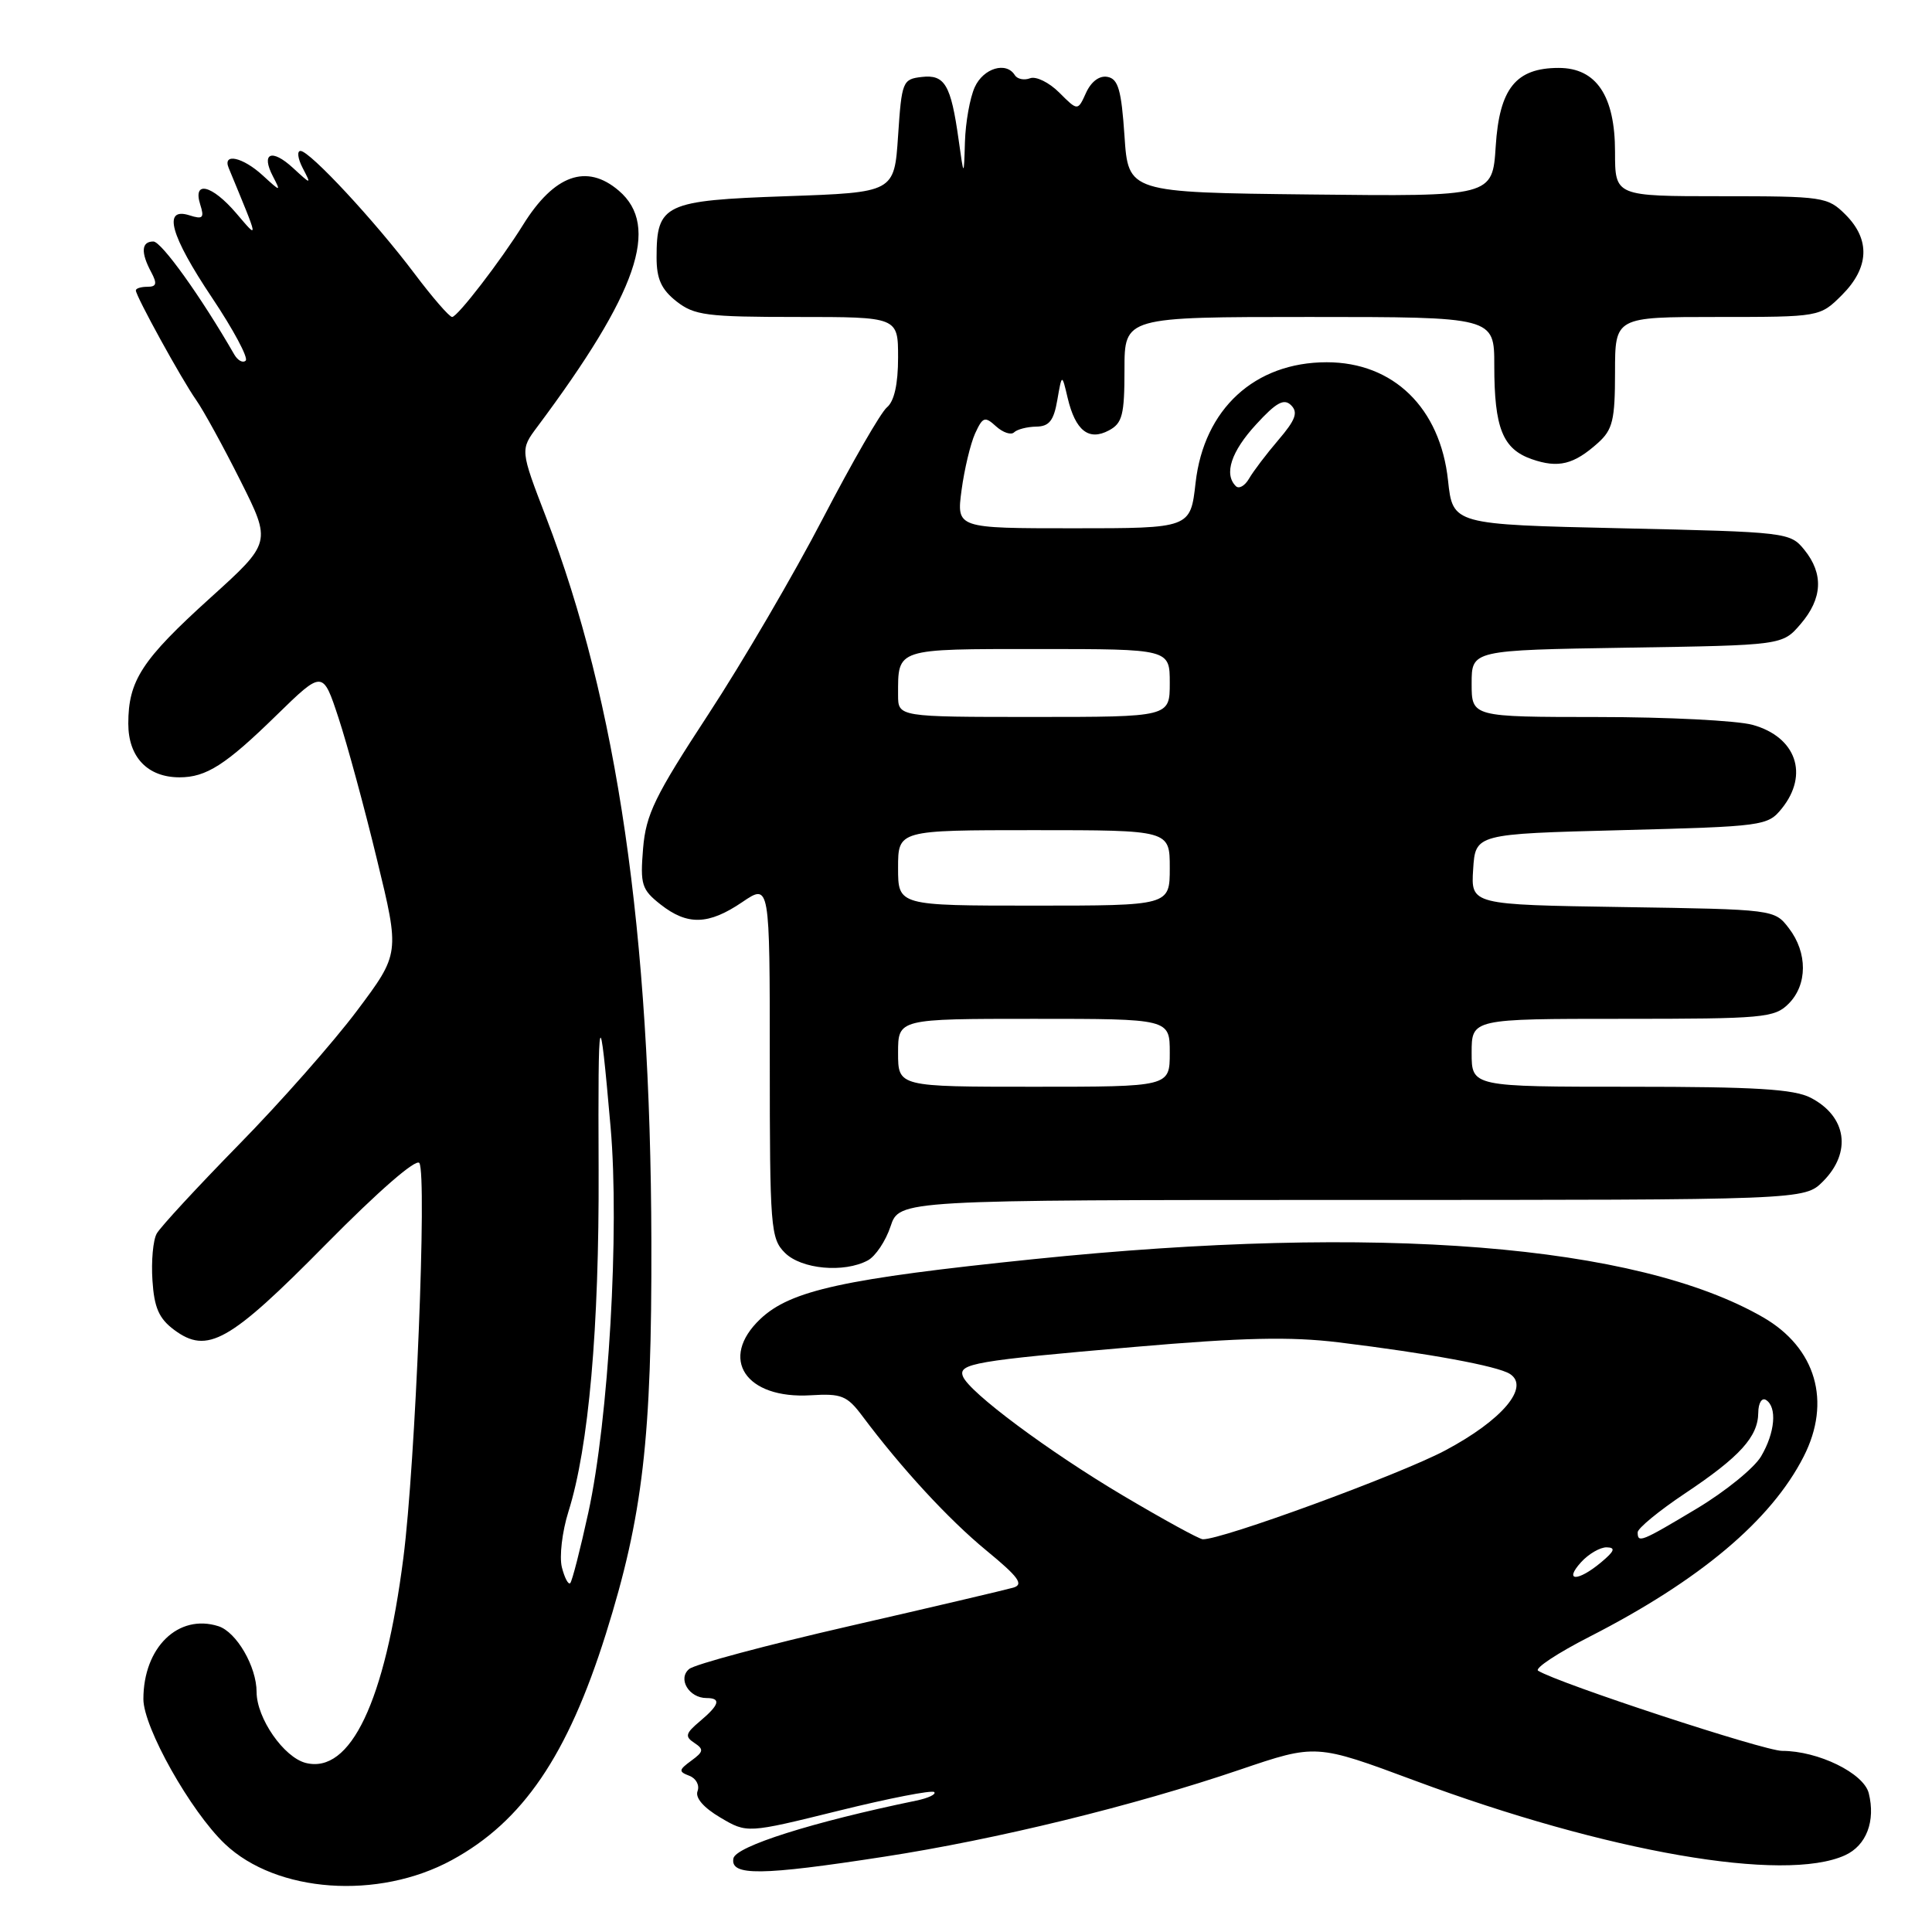 <?xml version="1.0" encoding="UTF-8" standalone="no"?>
<!DOCTYPE svg PUBLIC "-//W3C//DTD SVG 1.1//EN" "http://www.w3.org/Graphics/SVG/1.1/DTD/svg11.dtd" >
<svg xmlns="http://www.w3.org/2000/svg" xmlns:xlink="http://www.w3.org/1999/xlink" version="1.1" viewBox="0 0 256 256">
 <g >
 <path fill="currentColor"
d=" M 59.87 246.47 C 69.27 241.36 75.21 232.63 80.28 216.50 C 85.19 200.85 86.38 190.60 86.31 164.50 C 86.21 123.49 81.78 93.04 72.36 68.55 C 68.92 59.60 68.92 59.60 71.20 56.55 C 84.48 38.76 87.51 29.98 82.00 25.27 C 77.74 21.62 73.43 23.16 69.31 29.79 C 66.38 34.51 60.62 42.00 59.91 42.00 C 59.54 42.00 57.30 39.41 54.92 36.25 C 49.70 29.31 41.05 20.00 39.82 20.00 C 39.33 20.00 39.46 21.01 40.10 22.25 C 41.27 24.50 41.27 24.50 38.81 22.24 C 35.99 19.65 34.55 20.27 36.17 23.38 C 37.24 25.44 37.20 25.43 34.82 23.25 C 32.18 20.82 29.46 20.22 30.30 22.25 C 34.37 32.11 34.32 31.78 31.29 28.24 C 28.07 24.48 25.51 23.87 26.53 27.10 C 27.10 28.88 26.88 29.10 25.10 28.53 C 21.52 27.40 22.56 31.18 28.11 39.47 C 30.92 43.67 32.92 47.41 32.56 47.78 C 32.19 48.14 31.51 47.78 31.04 46.97 C 26.64 39.32 21.39 32.00 20.32 32.00 C 18.73 32.00 18.63 33.44 20.04 36.07 C 20.85 37.59 20.74 38.00 19.54 38.00 C 18.69 38.00 18.00 38.21 18.00 38.48 C 18.00 39.24 24.06 50.26 25.99 53.00 C 26.96 54.38 29.60 59.19 31.86 63.70 C 35.97 71.89 35.97 71.89 27.89 79.20 C 18.79 87.43 17.00 90.18 17.00 95.89 C 17.00 100.32 19.56 103.00 23.79 103.00 C 27.33 103.00 29.91 101.35 36.63 94.78 C 42.77 88.79 42.77 88.79 44.86 95.14 C 46.01 98.64 48.31 107.09 49.96 113.93 C 52.98 126.35 52.98 126.35 47.30 133.93 C 44.18 138.09 37.13 146.09 31.63 151.69 C 26.14 157.30 21.25 162.59 20.77 163.45 C 20.28 164.31 20.03 167.11 20.20 169.66 C 20.43 173.28 21.07 174.72 23.07 176.21 C 27.48 179.49 30.39 177.85 43.19 164.87 C 50.16 157.81 55.16 153.46 55.57 154.11 C 56.59 155.77 55.05 193.96 53.45 206.41 C 51.01 225.49 46.45 235.08 40.52 233.60 C 37.61 232.86 34.01 227.68 34.00 224.20 C 34.00 220.83 31.33 216.24 28.94 215.48 C 23.63 213.79 19.00 218.29 19.00 225.14 C 19.00 228.89 25.26 240.02 29.80 244.33 C 36.63 250.82 50.12 251.78 59.87 246.47 Z  M 117.18 246.02 C 132.04 243.73 150.15 239.30 164.30 234.49 C 174.37 231.07 174.37 231.07 187.44 235.93 C 212.97 245.43 236.43 249.50 244.48 245.83 C 247.31 244.54 248.54 241.30 247.62 237.61 C 246.95 234.95 240.91 232.00 236.14 232.00 C 233.75 232.00 206.52 223.06 203.81 221.38 C 203.31 221.07 206.38 219.04 210.63 216.87 C 225.24 209.40 234.69 201.45 238.99 193.01 C 242.71 185.73 240.63 178.60 233.62 174.55 C 216.88 164.89 182.60 162.15 137.00 166.84 C 111.81 169.43 104.76 170.98 100.75 174.77 C 95.21 180.02 98.78 185.41 107.44 184.88 C 111.49 184.63 112.24 184.93 114.25 187.61 C 119.44 194.55 125.68 201.32 130.70 205.45 C 134.97 208.96 135.69 209.95 134.27 210.37 C 133.30 210.65 123.54 212.95 112.58 215.46 C 101.63 217.97 92.06 220.53 91.32 221.15 C 89.76 222.44 91.29 225.00 93.62 225.00 C 95.59 225.00 95.33 225.90 92.75 228.07 C 90.83 229.68 90.72 230.10 92.00 230.94 C 93.29 231.79 93.23 232.11 91.60 233.30 C 89.92 234.53 89.90 234.75 91.34 235.30 C 92.24 235.64 92.72 236.56 92.43 237.33 C 92.09 238.21 93.22 239.52 95.44 240.83 C 98.99 242.93 98.99 242.93 111.13 239.93 C 117.80 238.28 123.50 237.17 123.79 237.46 C 124.08 237.75 123.01 238.26 121.41 238.59 C 107.65 241.43 97.48 244.65 97.18 246.25 C 96.74 248.59 100.82 248.55 117.18 246.02 Z  M 114.99 167.01 C 116.01 166.46 117.36 164.44 118.00 162.51 C 119.16 159.00 119.16 159.00 179.12 159.00 C 239.09 159.00 239.09 159.00 241.55 156.55 C 245.40 152.69 244.70 147.93 239.93 145.46 C 237.71 144.31 232.57 144.00 216.05 144.00 C 195.00 144.00 195.00 144.00 195.00 139.50 C 195.00 135.00 195.00 135.00 215.00 135.00 C 233.67 135.00 235.13 134.87 237.00 133.00 C 239.51 130.49 239.53 126.25 237.04 123.00 C 235.12 120.50 235.12 120.50 215.01 120.19 C 194.90 119.88 194.90 119.88 195.20 115.19 C 195.50 110.50 195.50 110.50 214.84 110.00 C 233.67 109.51 234.23 109.44 236.09 107.14 C 239.73 102.63 238.00 97.65 232.24 96.05 C 230.18 95.48 220.96 95.01 211.75 95.01 C 195.00 95.00 195.00 95.00 195.00 90.57 C 195.00 86.15 195.00 86.15 215.59 85.82 C 236.18 85.50 236.18 85.50 238.59 82.69 C 241.49 79.31 241.66 76.04 239.09 72.86 C 237.21 70.54 236.83 70.49 214.84 70.00 C 192.50 69.50 192.50 69.50 191.87 63.65 C 190.84 54.05 184.63 48.00 175.80 48.00 C 166.26 48.00 159.53 54.19 158.42 63.98 C 157.74 70.00 157.74 70.00 142.24 70.00 C 126.74 70.00 126.74 70.00 127.41 64.96 C 127.78 62.19 128.59 58.81 129.20 57.45 C 130.22 55.23 130.49 55.13 131.99 56.50 C 132.91 57.33 133.99 57.68 134.38 57.28 C 134.78 56.89 136.10 56.55 137.30 56.53 C 139.02 56.51 139.63 55.74 140.10 53.00 C 140.71 49.50 140.71 49.50 141.47 52.73 C 142.50 57.07 144.27 58.46 146.94 57.03 C 148.72 56.08 149.00 54.98 149.00 48.96 C 149.00 42.00 149.00 42.00 173.50 42.00 C 198.00 42.00 198.00 42.00 198.00 48.43 C 198.00 56.72 199.11 59.49 202.96 60.84 C 206.49 62.07 208.54 61.56 211.75 58.68 C 213.69 56.93 214.00 55.66 214.00 49.33 C 214.00 42.00 214.00 42.00 227.58 42.00 C 241.15 42.00 241.15 42.00 244.08 39.08 C 247.68 35.47 247.85 31.76 244.55 28.45 C 242.17 26.08 241.62 26.00 228.05 26.00 C 214.00 26.00 214.00 26.00 214.00 20.13 C 214.00 12.70 211.52 9.00 206.54 9.00 C 200.86 9.00 198.68 11.72 198.19 19.38 C 197.76 26.04 197.76 26.04 173.63 25.77 C 149.50 25.50 149.50 25.50 149.00 18.01 C 148.59 11.93 148.17 10.46 146.76 10.19 C 145.69 9.98 144.60 10.79 143.91 12.29 C 142.81 14.72 142.81 14.72 140.36 12.27 C 139.01 10.92 137.27 10.07 136.49 10.37 C 135.70 10.67 134.80 10.48 134.47 9.96 C 133.34 8.12 130.31 9.02 129.16 11.55 C 128.52 12.95 127.94 16.21 127.86 18.80 C 127.72 23.50 127.72 23.50 127.02 18.50 C 126.00 11.22 125.19 9.84 122.12 10.20 C 119.60 10.49 119.48 10.80 119.00 18.00 C 118.50 25.50 118.50 25.50 104.17 26.00 C 88.02 26.56 87.00 27.05 87.00 34.12 C 87.00 36.96 87.63 38.35 89.63 39.93 C 92.00 41.79 93.63 42.00 105.63 42.00 C 119.00 42.00 119.00 42.00 119.00 47.38 C 119.00 50.90 118.49 53.18 117.52 53.98 C 116.71 54.65 112.91 61.26 109.06 68.65 C 105.22 76.05 98.38 87.75 93.86 94.65 C 86.76 105.50 85.59 107.90 85.21 112.44 C 84.82 117.21 85.02 117.87 87.52 119.84 C 91.09 122.65 93.88 122.57 98.36 119.53 C 102.00 117.06 102.00 117.06 102.00 140.53 C 102.00 162.67 102.11 164.11 104.00 166.00 C 106.18 168.18 111.83 168.70 114.99 167.01 Z  M 74.45 207.67 C 74.10 206.25 74.49 202.94 75.32 200.30 C 78.01 191.77 79.40 176.01 79.32 155.00 C 79.23 133.06 79.42 132.38 80.91 149.39 C 82.10 162.99 80.65 188.08 77.96 200.41 C 76.89 205.31 75.81 209.52 75.56 209.77 C 75.31 210.03 74.81 209.08 74.45 207.67 Z  M 209.50 207.00 C 210.50 205.90 212.03 205.01 212.90 205.03 C 214.12 205.06 213.93 205.54 212.14 207.03 C 209.06 209.60 207.17 209.57 209.50 207.00 Z  M 148.87 198.21 C 138.96 192.34 128.39 184.47 127.59 182.37 C 126.94 180.68 129.20 180.30 150.27 178.48 C 164.69 177.23 170.98 177.09 177.39 177.87 C 189.38 179.34 198.38 181.00 200.05 182.04 C 202.79 183.76 199.04 188.19 191.48 192.20 C 185.40 195.42 161.79 204.07 159.37 203.96 C 158.89 203.94 154.17 201.35 148.87 198.21 Z  M 217.00 203.04 C 217.00 202.51 219.81 200.20 223.25 197.90 C 230.55 193.03 232.95 190.38 232.98 187.19 C 232.99 185.91 233.45 185.16 234.00 185.50 C 235.50 186.43 235.21 189.84 233.35 192.98 C 232.44 194.52 228.61 197.63 224.84 199.89 C 217.44 204.32 217.00 204.50 217.00 203.04 Z  M 119.00 139.50 C 119.00 135.00 119.00 135.00 137.00 135.00 C 155.00 135.00 155.00 135.00 155.00 139.50 C 155.00 144.00 155.00 144.00 137.00 144.00 C 119.00 144.00 119.00 144.00 119.00 139.50 Z  M 119.00 115.00 C 119.00 110.00 119.00 110.00 137.00 110.00 C 155.00 110.00 155.00 110.00 155.00 115.00 C 155.00 120.00 155.00 120.00 137.00 120.00 C 119.00 120.00 119.00 120.00 119.00 115.00 Z  M 119.00 92.08 C 119.00 85.87 118.59 86.00 137.61 86.00 C 155.00 86.00 155.00 86.00 155.00 90.50 C 155.00 95.00 155.00 95.00 137.00 95.00 C 119.00 95.00 119.00 95.00 119.00 92.08 Z  M 163.75 64.41 C 162.15 62.82 163.14 59.82 166.44 56.24 C 169.11 53.32 170.14 52.76 171.08 53.70 C 172.03 54.64 171.67 55.64 169.40 58.29 C 167.80 60.16 166.05 62.47 165.50 63.43 C 164.95 64.38 164.16 64.83 163.75 64.41 Z "/>
</g>
</svg>